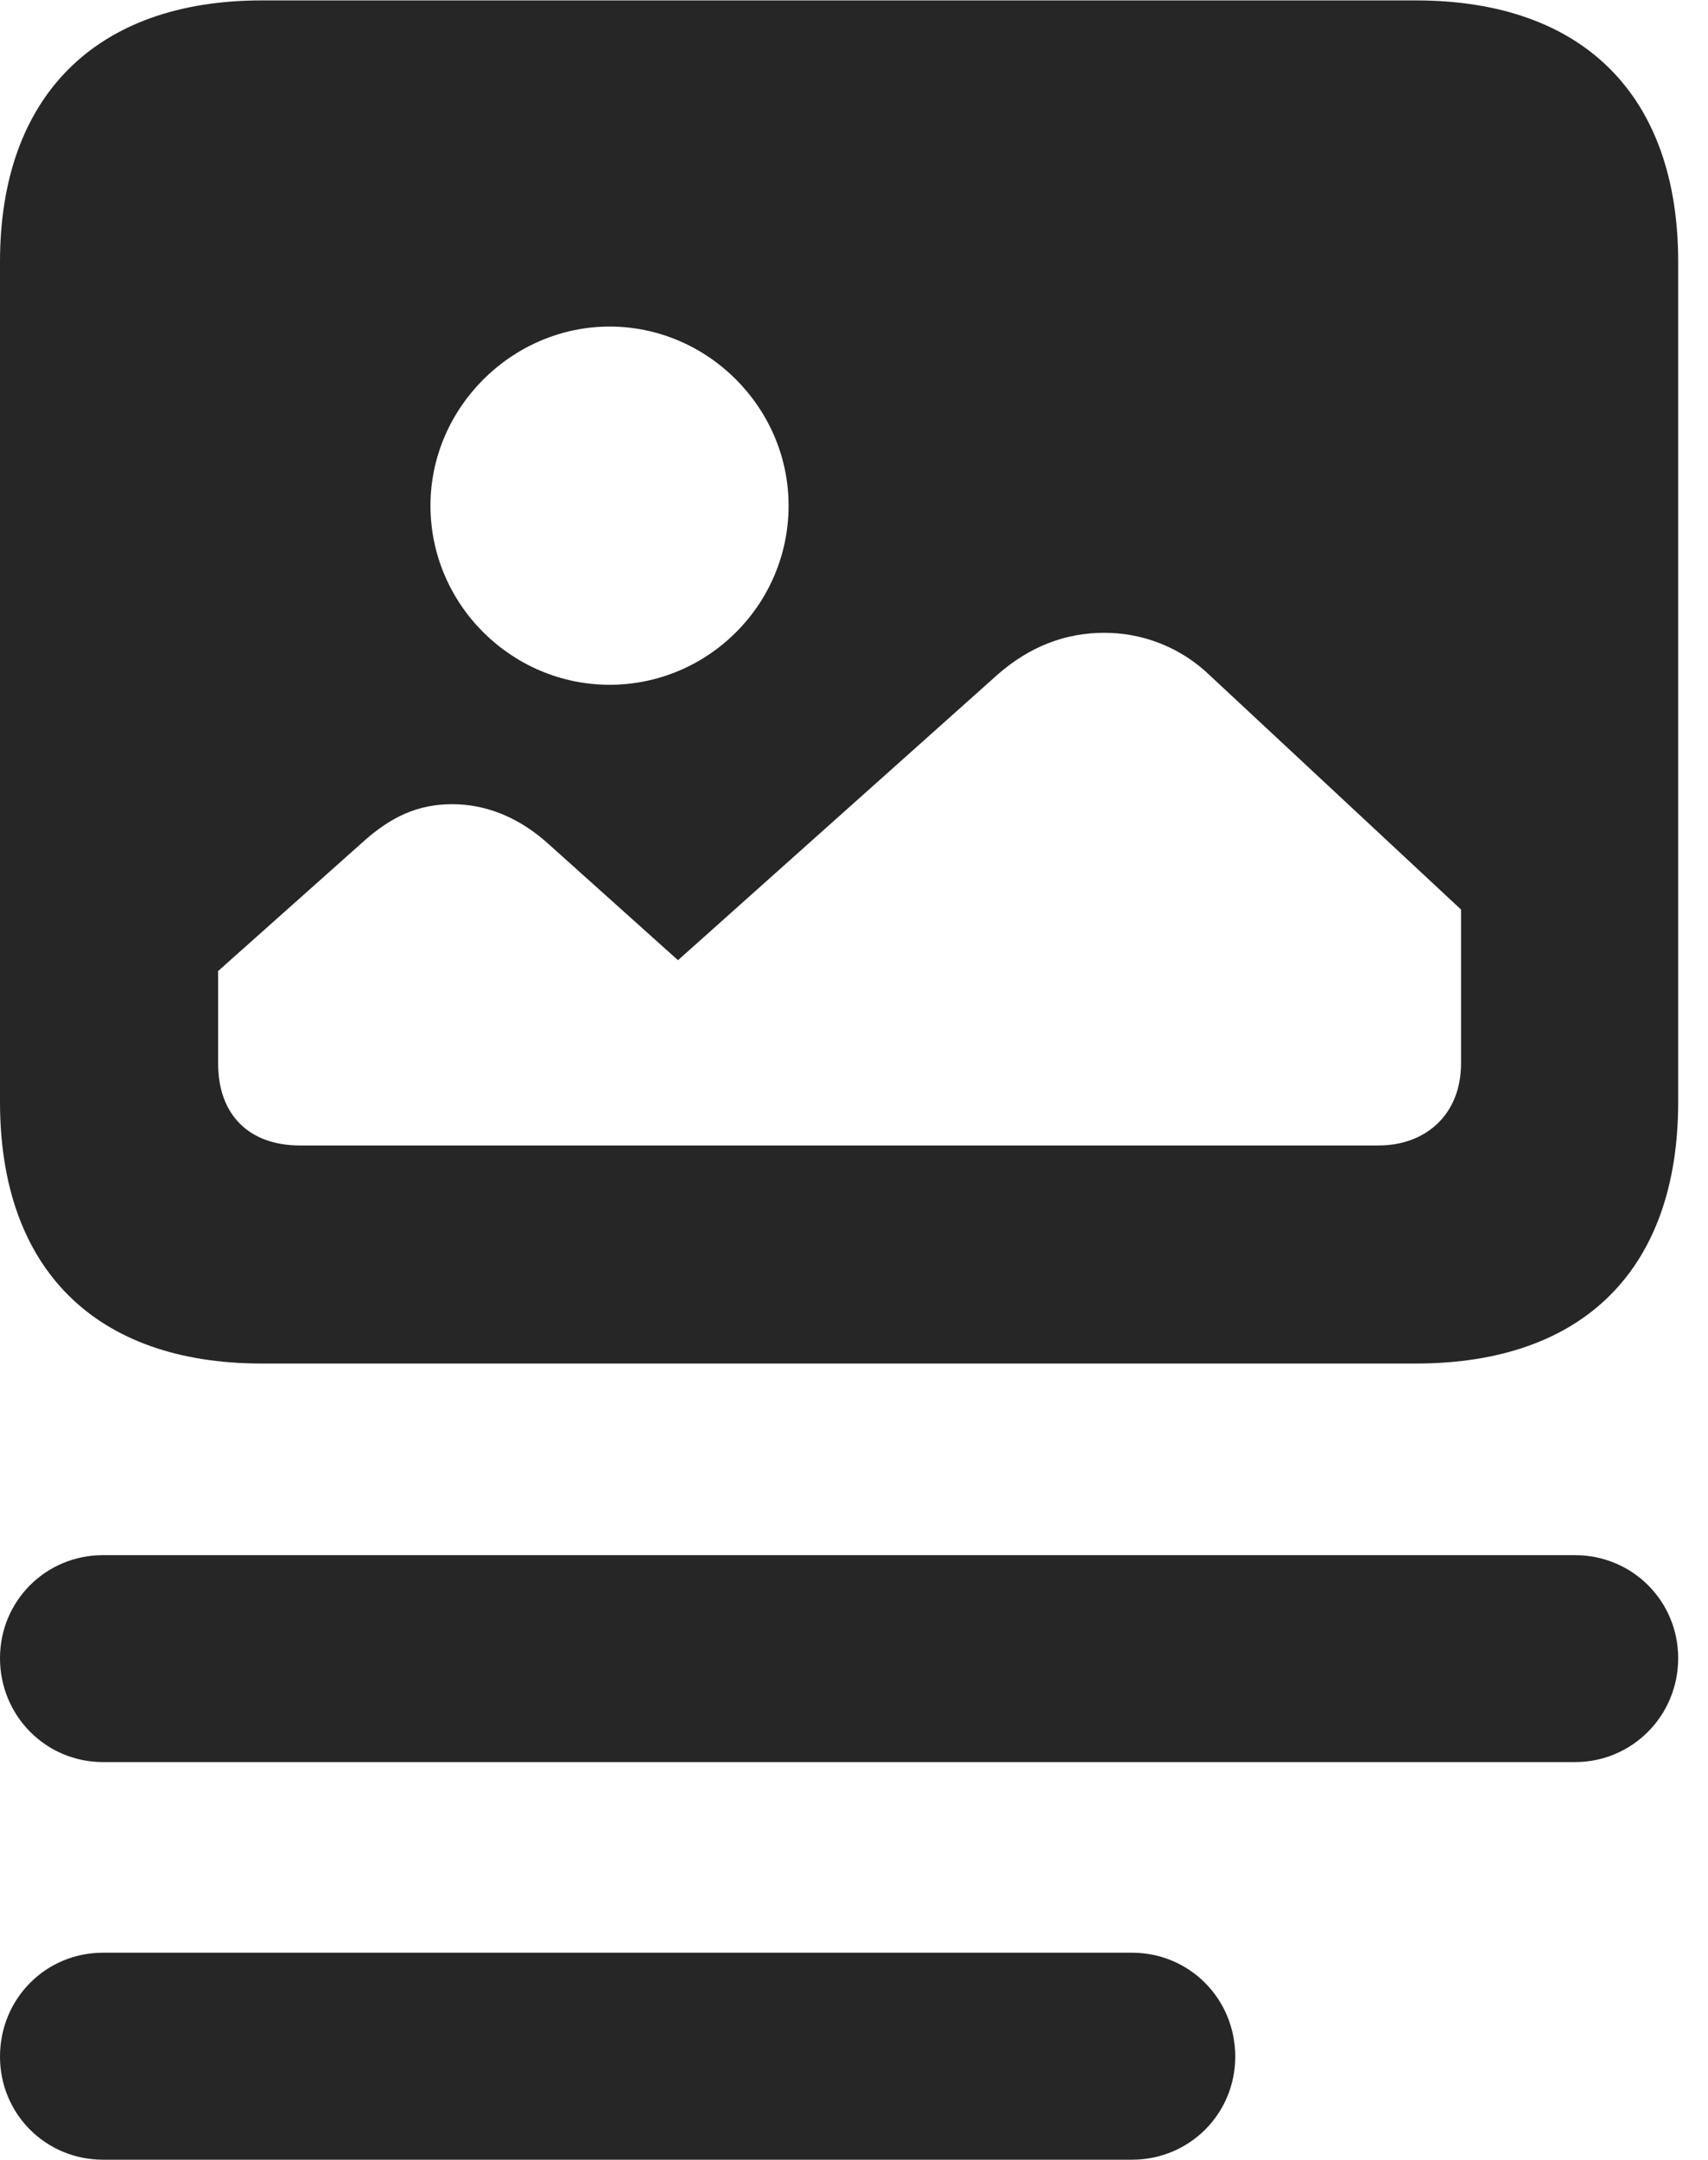 <?xml version="1.0" encoding="UTF-8"?>
<!--Generator: Apple Native CoreSVG 326-->
<!DOCTYPE svg PUBLIC "-//W3C//DTD SVG 1.1//EN" "http://www.w3.org/Graphics/SVG/1.1/DTD/svg11.dtd">
<svg version="1.1" xmlns="http://www.w3.org/2000/svg" xmlns:xlink="http://www.w3.org/1999/xlink"
       viewBox="0 0 20.68 26.136">
       <g>
              <rect height="26.136" opacity="0" width="20.68" x="0" y="0" />
              <path d="M14.956 24.889C14.956 25.582 14.4 26.136 13.706 26.136L1.247 26.136C0.554 26.136 0 25.582 0 24.889C0 24.187 0.554 23.631 1.247 23.631L13.706 23.631C14.4 23.631 14.956 24.187 14.956 24.889ZM20.319 20.067C20.319 20.763 19.763 21.324 19.07 21.324L1.247 21.324C0.554 21.324 0 20.763 0 20.067C0 19.374 0.554 18.82 1.247 18.82L19.07 18.82C19.763 18.82 20.319 19.374 20.319 20.067Z"
                     fill="currentColor" fill-opacity="0.85" />
              <path d="M20.319 3.168L20.319 13.335C20.319 15.358 19.174 16.501 17.142 16.501L3.17 16.501C1.154 16.501 0 15.356 0 13.335L0 3.168C0 1.169 1.157 0.005 3.17 0.005L17.142 0.005C19.174 0.005 20.319 1.159 20.319 3.168ZM12.085 8.158L8.209 11.62L6.648 10.22C6.282 9.885 5.875 9.732 5.477 9.732C5.059 9.732 4.731 9.883 4.382 10.2L2.641 11.751L2.641 12.87C2.641 13.493 3.017 13.862 3.631 13.862L16.692 13.862C17.257 13.862 17.69 13.493 17.69 12.867L17.69 11.007L14.645 8.17C14.279 7.819 13.816 7.658 13.372 7.658C12.904 7.658 12.475 7.819 12.085 8.158ZM5.212 6.118C5.212 7.318 6.197 8.287 7.381 8.287C8.571 8.287 9.548 7.318 9.548 6.118C9.548 4.936 8.571 3.952 7.381 3.952C6.197 3.952 5.212 4.936 5.212 6.118Z"
                     fill="currentColor" fill-opacity="0.85" />
       </g>
</svg>
